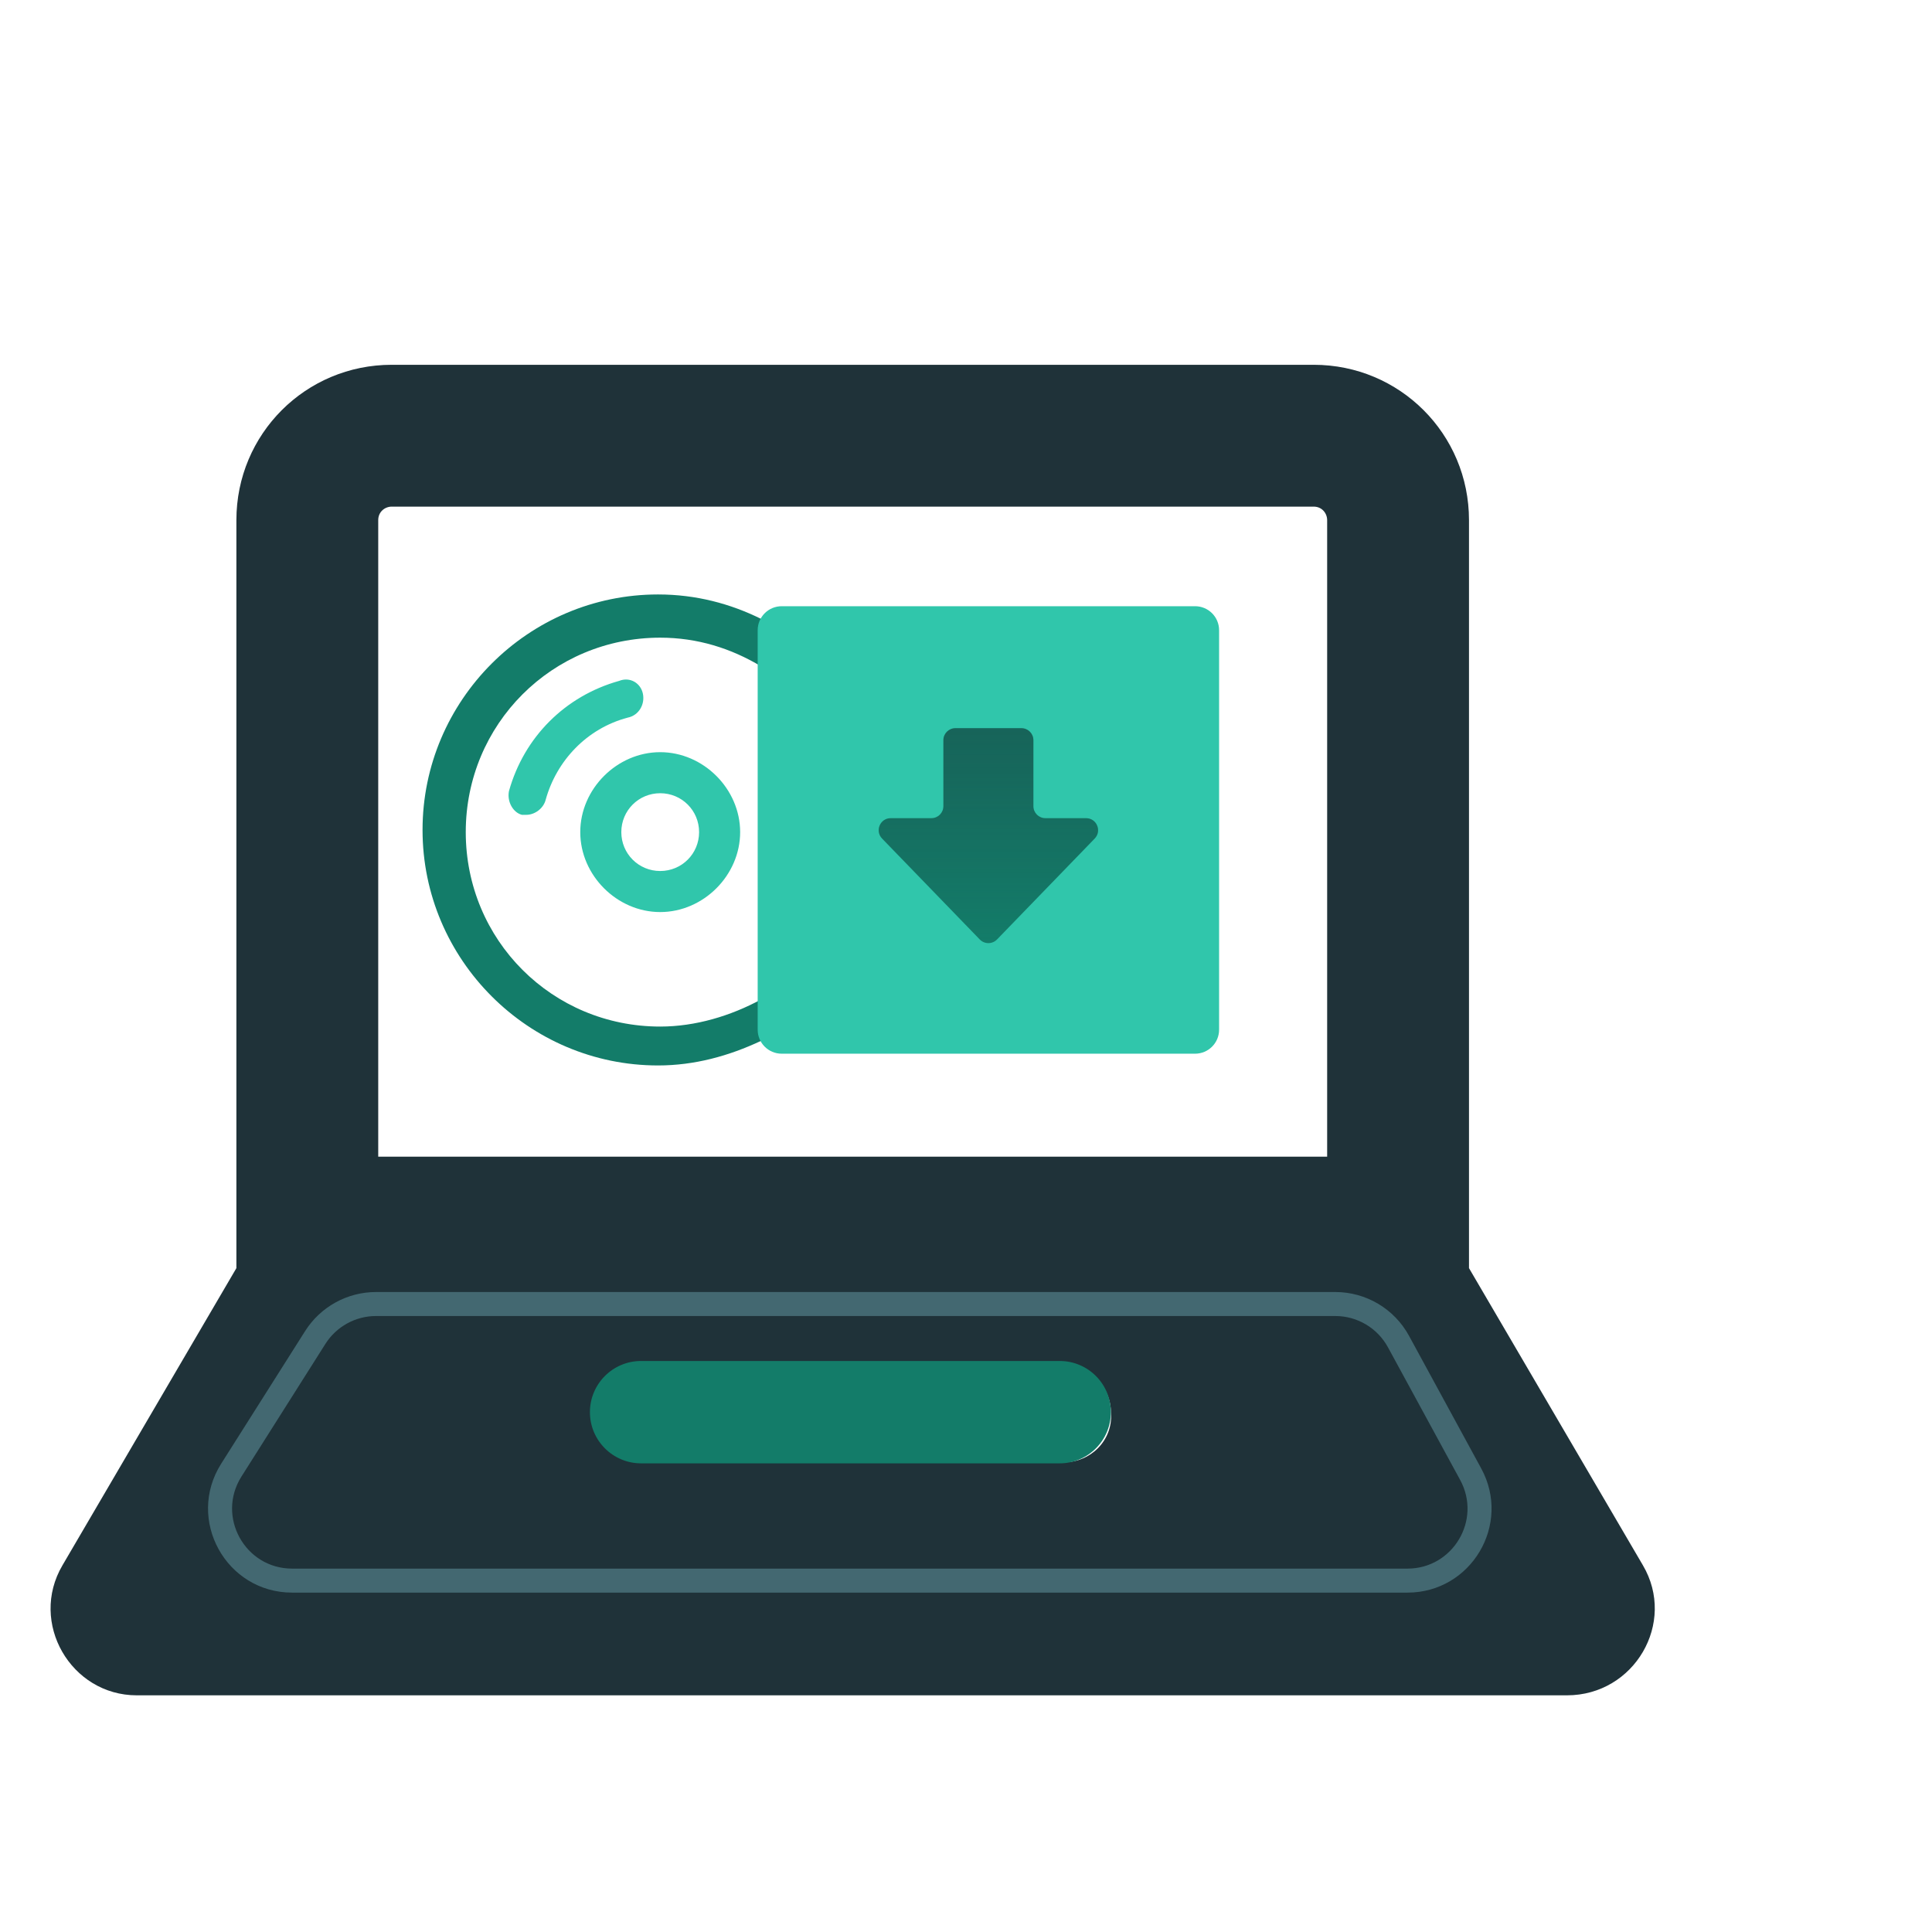 <svg width="161" height="161" viewBox="0 0 161 161" fill="none" xmlns="http://www.w3.org/2000/svg">
<path d="M136.909 130.442L122.416 105.678V43.345C122.416 36.169 116.647 30.399 109.471 30.399H32.644C25.468 30.399 19.699 36.169 19.699 43.345V105.678L5.206 130.442C2.392 135.226 5.91 141.277 11.398 141.277H130.577C136.205 141.277 139.723 135.226 136.909 130.442ZM31.519 43.345C31.519 42.641 32.082 42.219 32.644 42.219H109.471C110.174 42.219 110.596 42.782 110.596 43.345V96.391H31.519V43.345ZM88.646 121.859H53.469C51.218 121.859 49.389 120.03 49.389 117.779C49.389 115.527 51.218 113.698 53.469 113.698H88.505C90.757 113.698 92.586 115.527 92.586 117.779C92.727 120.03 90.897 121.859 88.646 121.859Z" fill="#1F3239"/>
<path fill-rule="evenodd" clip-rule="evenodd" d="M51.596 56.74C52.496 56.38 53.397 56.92 53.577 57.82C53.757 58.72 53.217 59.621 52.316 59.801C48.896 60.701 46.375 63.402 45.475 66.642C45.295 67.363 44.575 67.903 43.854 67.903H43.494C42.774 67.723 42.234 66.822 42.414 65.922C43.674 61.421 47.095 58 51.596 56.74ZM48.355 69.343C48.355 65.742 51.416 62.681 55.017 62.681C58.618 62.681 61.679 65.742 61.679 69.343C61.679 72.944 58.618 76.005 55.017 76.005C51.416 76.005 48.355 72.944 48.355 69.343ZM51.776 69.343C51.776 71.143 53.217 72.584 55.017 72.584C56.818 72.584 58.258 71.143 58.258 69.343C58.258 67.543 56.818 66.102 55.017 66.102C53.217 66.102 51.776 67.543 51.776 69.343Z" fill="#30C6AB"/>
<path d="M63.431 51.577C60.876 50.314 58.012 49.538 54.837 49.538C44.034 49.538 35.212 58.361 35.212 69.163C35.212 79.966 44.034 88.788 54.837 88.788C57.858 88.788 60.723 88.006 63.431 86.733V83.285C60.895 84.659 57.956 85.547 55.017 85.547C46.015 85.547 38.813 78.346 38.813 69.343C38.813 60.341 46.015 53.139 55.017 53.139C58.117 53.139 60.922 54.027 63.431 55.533V51.577Z" fill="#137C69"/>
<path d="M63.14 52.518C63.14 51.414 64.036 50.518 65.14 50.518H99.591C100.696 50.518 101.591 51.414 101.591 52.518V85.808C101.591 86.913 100.696 87.808 99.591 87.808H65.14C64.036 87.808 63.14 86.913 63.14 85.808V52.518Z" fill="#30C6AB"/>
<path d="M87.116 68.182C86.564 68.182 86.116 67.734 86.116 67.182V61.682C86.116 61.13 85.668 60.682 85.116 60.682H79.616C79.064 60.682 78.616 61.13 78.616 61.682V67.182C78.616 67.734 78.168 68.182 77.616 68.182H74.225C73.342 68.182 72.893 69.243 73.507 69.878L81.647 78.289C82.04 78.695 82.692 78.695 83.085 78.289L91.225 69.878C91.839 69.243 91.389 68.182 90.507 68.182H87.116Z" fill="#137C69"/>
<path d="M87.116 68.182C86.564 68.182 86.116 67.734 86.116 67.182V61.682C86.116 61.13 85.668 60.682 85.116 60.682H79.616C79.064 60.682 78.616 61.13 78.616 61.682V67.182C78.616 67.734 78.168 68.182 77.616 68.182H74.225C73.342 68.182 72.893 69.243 73.507 69.878L81.647 78.289C82.04 78.695 82.692 78.695 83.085 78.289L91.225 69.878C91.839 69.243 91.389 68.182 90.507 68.182H87.116Z" fill="url(#paint0_linear)" fill-opacity="0.33"/>
<path d="M49.16 117.68C49.16 115.324 51.07 113.415 53.426 113.415H88.307C90.663 113.415 92.573 115.324 92.573 117.68C92.573 120.036 90.663 121.946 88.307 121.946H53.426C51.07 121.946 49.16 120.036 49.16 117.68Z" fill="#137C69"/>
<path fill-rule="evenodd" clip-rule="evenodd" d="M31.34 109.668C29.626 109.668 28.032 110.546 27.115 111.994L20.122 123.044C18.015 126.373 20.407 130.718 24.347 130.718H117.288C121.081 130.718 123.493 126.659 121.679 123.328L115.665 112.278C114.789 110.669 113.104 109.668 111.273 109.668H31.34ZM25.425 110.925C26.708 108.897 28.941 107.668 31.34 107.668H111.273C113.837 107.668 116.196 109.07 117.421 111.322L123.436 122.372C125.975 127.036 122.598 132.718 117.288 132.718H24.347C18.831 132.718 15.482 126.635 18.432 121.974L25.425 110.925Z" fill="#436871"/>
<defs>
<linearGradient id="paint0_linear" x1="82.366" y1="60.682" x2="82.366" y2="78.594" gradientUnits="userSpaceOnUse">
<stop stop-color="#1F3239"/>
<stop offset="1" stop-color="#1F3239" stop-opacity="0"/>
</linearGradient>
</defs>
</svg>
